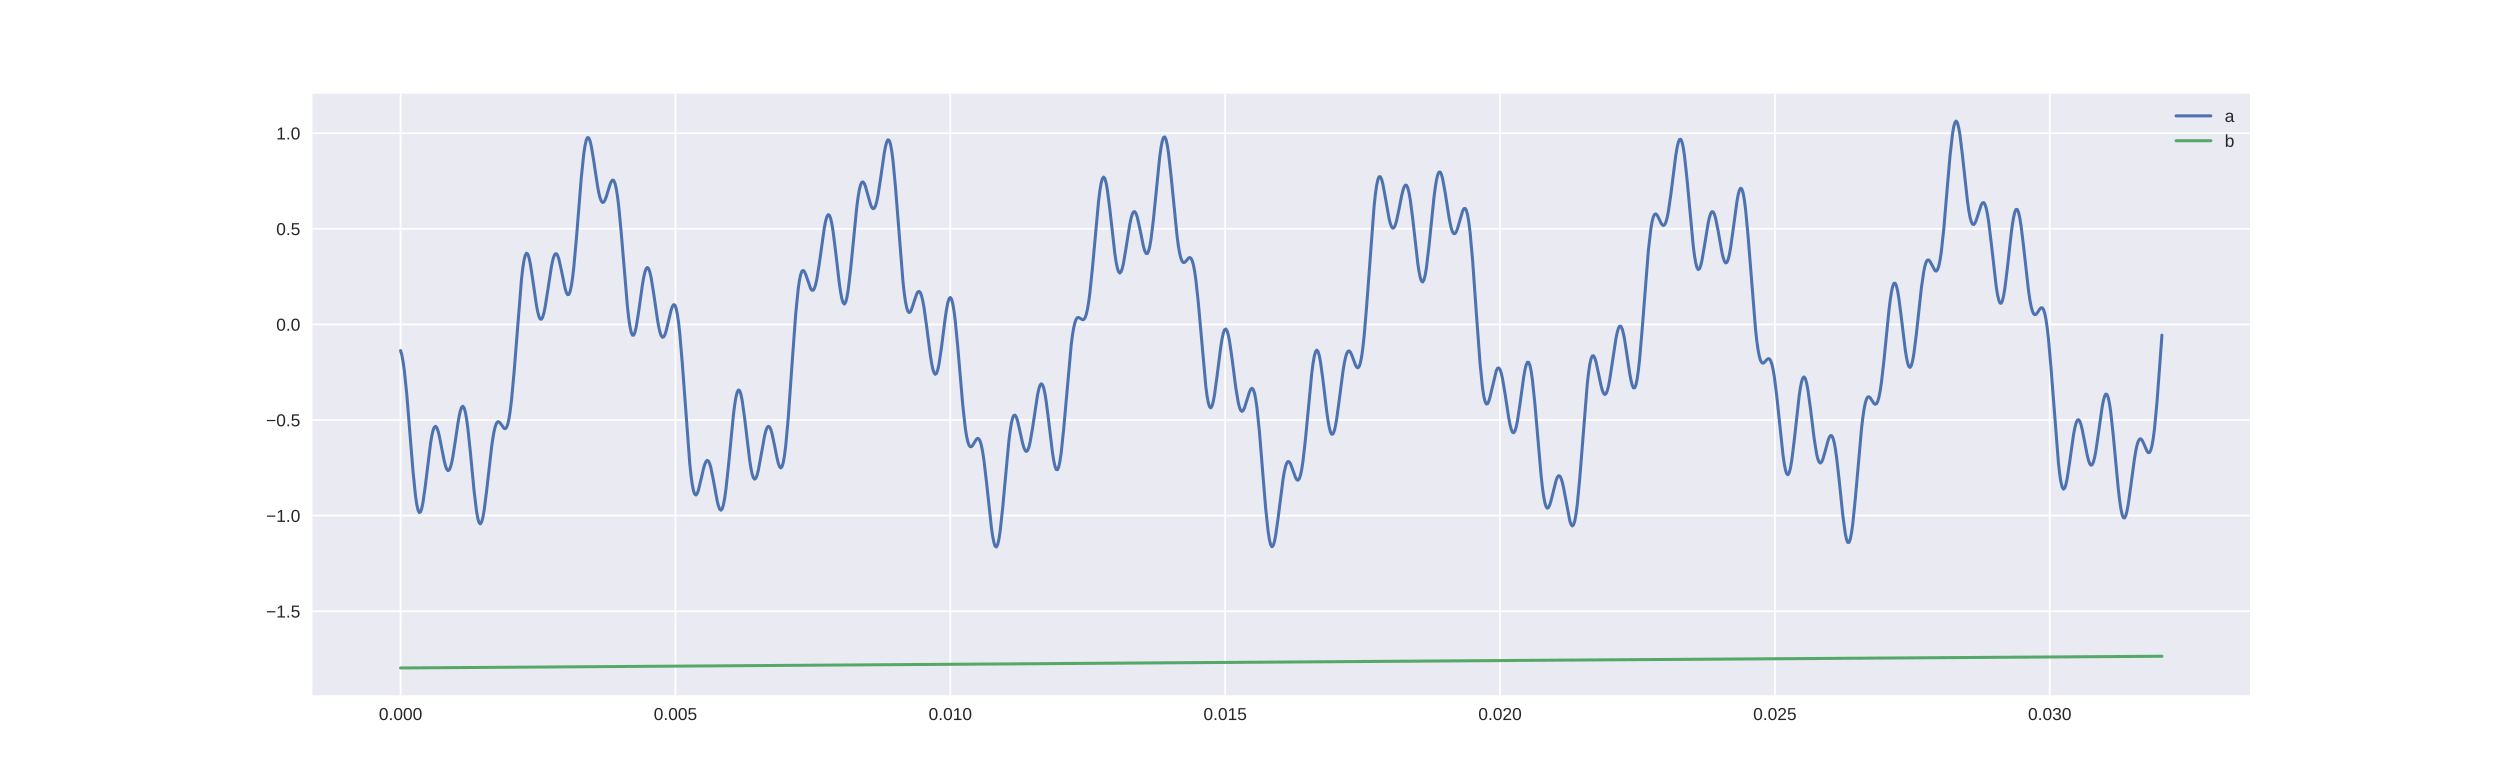<?xml version="1.0" encoding="utf-8" standalone="no"?>
<!DOCTYPE svg PUBLIC "-//W3C//DTD SVG 1.1//EN"
  "http://www.w3.org/Graphics/SVG/1.1/DTD/svg11.dtd">
<!-- Created with matplotlib (http://matplotlib.org/) -->
<svg height="360pt" version="1.1" viewBox="0 0 1152 360" width="1152pt" xmlns="http://www.w3.org/2000/svg" xmlns:xlink="http://www.w3.org/1999/xlink">
 <defs>
  <style type="text/css">
*{stroke-linecap:butt;stroke-linejoin:round;}
  </style>
 </defs>
 <g id="figure_1">
  <g id="patch_1">
   <path d="M 0 360 
L 1152 360 
L 1152 0 
L 0 0 
z
" style="fill:#ffffff;"/>
  </g>
  <g id="axes_1">
   <g id="patch_2">
    <path d="M 144 320.4 
L 1036.8 320.4 
L 1036.8 43.2 
L 144 43.2 
z
" style="fill:#eaeaf2;"/>
   </g>
   <g id="matplotlib.axis_1">
    <g id="xtick_1">
     <g id="line2d_1">
      <path clip-path="url(#p27863b9e35)" d="M 184.582 320.4 
L 184.582 43.2 
" style="fill:none;stroke:#ffffff;stroke-linecap:round;stroke-width:0.8;"/>
     </g>
     <g id="line2d_2"/>
     <g id="text_1">
      <!-- 0.000 -->
      <defs>
       <path d="M 51.703 34.422 
Q 51.703 24.516 49.828 17.75 
Q 47.953 10.984 44.703 6.812 
Q 41.453 2.641 37.062 0.828 
Q 32.672 -0.984 27.688 -0.984 
Q 22.656 -0.984 18.312 0.828 
Q 13.969 2.641 10.766 6.781 
Q 7.562 10.938 5.734 17.703 
Q 3.906 24.469 3.906 34.422 
Q 3.906 44.828 5.734 51.641 
Q 7.562 58.453 10.781 62.5 
Q 14.016 66.547 18.406 68.188 
Q 22.797 69.828 27.984 69.828 
Q 32.906 69.828 37.219 68.188 
Q 41.547 66.547 44.766 62.5 
Q 48 58.453 49.844 51.641 
Q 51.703 44.828 51.703 34.422 
M 42.781 34.422 
Q 42.781 42.625 41.797 48.062 
Q 40.828 53.516 38.922 56.766 
Q 37.016 60.016 34.25 61.359 
Q 31.5 62.703 27.984 62.703 
Q 24.266 62.703 21.438 61.328 
Q 18.609 59.969 16.672 56.719 
Q 14.75 53.469 13.766 48.016 
Q 12.797 42.578 12.797 34.422 
Q 12.797 26.516 13.797 21.094 
Q 14.797 15.672 16.719 12.375 
Q 18.656 9.078 21.438 7.641 
Q 24.219 6.203 27.781 6.203 
Q 31.25 6.203 34.031 7.641 
Q 36.812 9.078 38.734 12.375 
Q 40.672 15.672 41.719 21.094 
Q 42.781 26.516 42.781 34.422 
" id="LiberationSans-30"/>
       <path d="M 9.125 0 
L 9.125 10.688 
L 18.656 10.688 
L 18.656 0 
z
" id="LiberationSans-2e"/>
      </defs>
      <g style="fill:#262626;" transform="translate(174.573 331.798)scale(0.08 -0.08)">
       <use xlink:href="#LiberationSans-30"/>
       <use x="55.615" xlink:href="#LiberationSans-2e"/>
       <use x="83.398" xlink:href="#LiberationSans-30"/>
       <use x="139.014" xlink:href="#LiberationSans-30"/>
       <use x="194.629" xlink:href="#LiberationSans-30"/>
      </g>
     </g>
    </g>
    <g id="xtick_2">
     <g id="line2d_3">
      <path clip-path="url(#p27863b9e35)" d="M 311.238 320.4 
L 311.238 43.2 
" style="fill:none;stroke:#ffffff;stroke-linecap:round;stroke-width:0.8;"/>
     </g>
     <g id="line2d_4"/>
     <g id="text_2">
      <!-- 0.005 -->
      <defs>
       <path d="M 51.422 22.406 
Q 51.422 17.234 49.859 12.938 
Q 48.297 8.641 45.219 5.531 
Q 42.141 2.438 37.578 0.719 
Q 33.016 -0.984 27 -0.984 
Q 21.578 -0.984 17.547 0.281 
Q 13.531 1.562 10.734 3.781 
Q 7.953 6 6.312 8.984 
Q 4.688 11.969 4 15.375 
L 12.891 16.406 
Q 13.422 14.453 14.391 12.625 
Q 15.375 10.797 17.062 9.344 
Q 18.75 7.906 21.219 7.047 
Q 23.688 6.203 27.203 6.203 
Q 30.609 6.203 33.391 7.25 
Q 36.188 8.297 38.156 10.344 
Q 40.141 12.406 41.203 15.375 
Q 42.281 18.359 42.281 22.219 
Q 42.281 25.391 41.25 28.047 
Q 40.234 30.719 38.328 32.641 
Q 36.422 34.578 33.656 35.641 
Q 30.906 36.719 27.391 36.719 
Q 25.203 36.719 23.344 36.328 
Q 21.484 35.938 19.891 35.25 
Q 18.312 34.578 17.016 33.672 
Q 15.719 32.766 14.594 31.781 
L 6 31.781 
L 8.297 68.797 
L 47.406 68.797 
L 47.406 61.328 
L 16.312 61.328 
L 14.984 39.5 
Q 17.328 41.312 20.844 42.594 
Q 24.359 43.891 29.203 43.891 
Q 34.328 43.891 38.422 42.328 
Q 42.531 40.766 45.406 37.906 
Q 48.297 35.062 49.859 31.109 
Q 51.422 27.156 51.422 22.406 
" id="LiberationSans-35"/>
      </defs>
      <g style="fill:#262626;" transform="translate(301.23 331.798)scale(0.08 -0.08)">
       <use xlink:href="#LiberationSans-30"/>
       <use x="55.615" xlink:href="#LiberationSans-2e"/>
       <use x="83.398" xlink:href="#LiberationSans-30"/>
       <use x="139.014" xlink:href="#LiberationSans-30"/>
       <use x="194.629" xlink:href="#LiberationSans-35"/>
      </g>
     </g>
    </g>
    <g id="xtick_3">
     <g id="line2d_5">
      <path clip-path="url(#p27863b9e35)" d="M 437.895 320.4 
L 437.895 43.2 
" style="fill:none;stroke:#ffffff;stroke-linecap:round;stroke-width:0.8;"/>
     </g>
     <g id="line2d_6"/>
     <g id="text_3">
      <!-- 0.010 -->
      <defs>
       <path d="M 7.625 0 
L 7.625 7.469 
L 25.141 7.469 
L 25.141 60.406 
L 9.625 49.312 
L 9.625 57.625 
L 25.875 68.797 
L 33.984 68.797 
L 33.984 7.469 
L 50.734 7.469 
L 50.734 0 
z
" id="LiberationSans-31"/>
      </defs>
      <g style="fill:#262626;" transform="translate(427.886 331.798)scale(0.08 -0.08)">
       <use xlink:href="#LiberationSans-30"/>
       <use x="55.615" xlink:href="#LiberationSans-2e"/>
       <use x="83.398" xlink:href="#LiberationSans-30"/>
       <use x="139.014" xlink:href="#LiberationSans-31"/>
       <use x="194.629" xlink:href="#LiberationSans-30"/>
      </g>
     </g>
    </g>
    <g id="xtick_4">
     <g id="line2d_7">
      <path clip-path="url(#p27863b9e35)" d="M 564.552 320.4 
L 564.552 43.2 
" style="fill:none;stroke:#ffffff;stroke-linecap:round;stroke-width:0.8;"/>
     </g>
     <g id="line2d_8"/>
     <g id="text_4">
      <!-- 0.015 -->
      <g style="fill:#262626;" transform="translate(554.543 331.798)scale(0.08 -0.08)">
       <use xlink:href="#LiberationSans-30"/>
       <use x="55.615" xlink:href="#LiberationSans-2e"/>
       <use x="83.398" xlink:href="#LiberationSans-30"/>
       <use x="139.014" xlink:href="#LiberationSans-31"/>
       <use x="194.629" xlink:href="#LiberationSans-35"/>
      </g>
     </g>
    </g>
    <g id="xtick_5">
     <g id="line2d_9">
      <path clip-path="url(#p27863b9e35)" d="M 691.208 320.4 
L 691.208 43.2 
" style="fill:none;stroke:#ffffff;stroke-linecap:round;stroke-width:0.8;"/>
     </g>
     <g id="line2d_10"/>
     <g id="text_5">
      <!-- 0.020 -->
      <defs>
       <path d="M 5.031 0 
L 5.031 6.203 
Q 7.516 11.922 11.109 16.281 
Q 14.703 20.656 18.656 24.188 
Q 22.609 27.734 26.484 30.766 
Q 30.375 33.797 33.5 36.812 
Q 36.625 39.844 38.547 43.156 
Q 40.484 46.484 40.484 50.688 
Q 40.484 53.609 39.594 55.828 
Q 38.719 58.062 37.062 59.562 
Q 35.406 61.078 33.078 61.828 
Q 30.766 62.594 27.938 62.594 
Q 25.297 62.594 22.969 61.859 
Q 20.656 61.141 18.844 59.672 
Q 17.047 58.203 15.891 56.031 
Q 14.75 53.859 14.406 50.984 
L 5.422 51.812 
Q 5.859 55.516 7.469 58.781 
Q 9.078 62.062 11.906 64.531 
Q 14.75 67 18.719 68.406 
Q 22.703 69.828 27.938 69.828 
Q 33.062 69.828 37.062 68.609 
Q 41.062 67.391 43.812 64.984 
Q 46.578 62.594 48.047 59.078 
Q 49.516 55.562 49.516 50.984 
Q 49.516 47.516 48.266 44.391 
Q 47.016 41.266 44.938 38.422 
Q 42.875 35.594 40.141 32.953 
Q 37.406 30.328 34.422 27.812 
Q 31.453 25.297 28.422 22.828 
Q 25.391 20.359 22.719 17.859 
Q 20.062 15.375 17.969 12.812 
Q 15.875 10.25 14.703 7.469 
L 50.594 7.469 
L 50.594 0 
z
" id="LiberationSans-32"/>
      </defs>
      <g style="fill:#262626;" transform="translate(681.2 331.798)scale(0.08 -0.08)">
       <use xlink:href="#LiberationSans-30"/>
       <use x="55.615" xlink:href="#LiberationSans-2e"/>
       <use x="83.398" xlink:href="#LiberationSans-30"/>
       <use x="139.014" xlink:href="#LiberationSans-32"/>
       <use x="194.629" xlink:href="#LiberationSans-30"/>
      </g>
     </g>
    </g>
    <g id="xtick_6">
     <g id="line2d_11">
      <path clip-path="url(#p27863b9e35)" d="M 817.865 320.4 
L 817.865 43.2 
" style="fill:none;stroke:#ffffff;stroke-linecap:round;stroke-width:0.8;"/>
     </g>
     <g id="line2d_12"/>
     <g id="text_6">
      <!-- 0.025 -->
      <g style="fill:#262626;" transform="translate(807.856 331.798)scale(0.08 -0.08)">
       <use xlink:href="#LiberationSans-30"/>
       <use x="55.615" xlink:href="#LiberationSans-2e"/>
       <use x="83.398" xlink:href="#LiberationSans-30"/>
       <use x="139.014" xlink:href="#LiberationSans-32"/>
       <use x="194.629" xlink:href="#LiberationSans-35"/>
      </g>
     </g>
    </g>
    <g id="xtick_7">
     <g id="line2d_13">
      <path clip-path="url(#p27863b9e35)" d="M 944.522 320.4 
L 944.522 43.2 
" style="fill:none;stroke:#ffffff;stroke-linecap:round;stroke-width:0.8;"/>
     </g>
     <g id="line2d_14"/>
     <g id="text_7">
      <!-- 0.030 -->
      <defs>
       <path d="M 51.219 19 
Q 51.219 14.266 49.672 10.547 
Q 48.141 6.844 45.188 4.266 
Q 42.234 1.703 37.859 0.359 
Q 33.5 -0.984 27.875 -0.984 
Q 21.484 -0.984 17.109 0.609 
Q 12.75 2.203 9.906 4.812 
Q 7.078 7.422 5.656 10.766 
Q 4.25 14.109 3.812 17.672 
L 12.891 18.5 
Q 13.281 15.766 14.328 13.516 
Q 15.375 11.281 17.188 9.672 
Q 19 8.062 21.625 7.172 
Q 24.266 6.297 27.875 6.297 
Q 34.516 6.297 38.297 9.562 
Q 42.094 12.844 42.094 19.281 
Q 42.094 23.094 40.406 25.406 
Q 38.719 27.734 36.203 29.031 
Q 33.688 30.328 30.734 30.766 
Q 27.781 31.203 25.297 31.203 
L 20.312 31.203 
L 20.312 38.812 
L 25.094 38.812 
Q 27.594 38.812 30.266 39.328 
Q 32.953 39.844 35.172 41.188 
Q 37.406 42.531 38.844 44.828 
Q 40.281 47.125 40.281 50.688 
Q 40.281 56.203 37.031 59.391 
Q 33.797 62.594 27.391 62.594 
Q 21.578 62.594 17.984 59.609 
Q 14.406 56.641 13.812 51.219 
L 4.984 51.906 
Q 5.516 56.453 7.469 59.812 
Q 9.422 63.188 12.422 65.406 
Q 15.438 67.625 19.281 68.719 
Q 23.141 69.828 27.484 69.828 
Q 33.25 69.828 37.391 68.375 
Q 41.547 66.938 44.188 64.469 
Q 46.828 62.016 48.062 58.688 
Q 49.312 55.375 49.312 51.609 
Q 49.312 48.578 48.484 45.938 
Q 47.656 43.312 45.891 41.203 
Q 44.141 39.109 41.422 37.594 
Q 38.719 36.078 34.906 35.297 
L 34.906 35.109 
Q 39.062 34.672 42.141 33.219 
Q 45.219 31.781 47.219 29.625 
Q 49.219 27.484 50.219 24.75 
Q 51.219 22.016 51.219 19 
" id="LiberationSans-33"/>
      </defs>
      <g style="fill:#262626;" transform="translate(934.513 331.798)scale(0.08 -0.08)">
       <use xlink:href="#LiberationSans-30"/>
       <use x="55.615" xlink:href="#LiberationSans-2e"/>
       <use x="83.398" xlink:href="#LiberationSans-30"/>
       <use x="139.014" xlink:href="#LiberationSans-33"/>
       <use x="194.629" xlink:href="#LiberationSans-30"/>
      </g>
     </g>
    </g>
   </g>
   <g id="matplotlib.axis_2">
    <g id="ytick_1">
     <g id="line2d_15">
      <path clip-path="url(#p27863b9e35)" d="M 144 281.66 
L 1036.8 281.66 
" style="fill:none;stroke:#ffffff;stroke-linecap:round;stroke-width:0.8;"/>
     </g>
     <g id="line2d_16"/>
     <g id="text_8">
      <!-- −1.5 -->
      <defs>
       <path d="M 4.938 29.688 
L 4.938 36.812 
L 53.516 36.812 
L 53.516 29.688 
z
" id="LiberationSans-2212"/>
      </defs>
      <g style="fill:#262626;" transform="translate(122.608 284.559)scale(0.08 -0.08)">
       <use xlink:href="#LiberationSans-2212"/>
       <use x="58.398" xlink:href="#LiberationSans-31"/>
       <use x="114.014" xlink:href="#LiberationSans-2e"/>
       <use x="141.797" xlink:href="#LiberationSans-35"/>
      </g>
     </g>
    </g>
    <g id="ytick_2">
     <g id="line2d_17">
      <path clip-path="url(#p27863b9e35)" d="M 144 237.601 
L 1036.8 237.601 
" style="fill:none;stroke:#ffffff;stroke-linecap:round;stroke-width:0.8;"/>
     </g>
     <g id="line2d_18"/>
     <g id="text_9">
      <!-- −1.0 -->
      <g style="fill:#262626;" transform="translate(122.608 240.5)scale(0.08 -0.08)">
       <use xlink:href="#LiberationSans-2212"/>
       <use x="58.398" xlink:href="#LiberationSans-31"/>
       <use x="114.014" xlink:href="#LiberationSans-2e"/>
       <use x="141.797" xlink:href="#LiberationSans-30"/>
      </g>
     </g>
    </g>
    <g id="ytick_3">
     <g id="line2d_19">
      <path clip-path="url(#p27863b9e35)" d="M 144 193.541 
L 1036.8 193.541 
" style="fill:none;stroke:#ffffff;stroke-linecap:round;stroke-width:0.8;"/>
     </g>
     <g id="line2d_20"/>
     <g id="text_10">
      <!-- −0.5 -->
      <g style="fill:#262626;" transform="translate(122.608 196.44)scale(0.08 -0.08)">
       <use xlink:href="#LiberationSans-2212"/>
       <use x="58.398" xlink:href="#LiberationSans-30"/>
       <use x="114.014" xlink:href="#LiberationSans-2e"/>
       <use x="141.797" xlink:href="#LiberationSans-35"/>
      </g>
     </g>
    </g>
    <g id="ytick_4">
     <g id="line2d_21">
      <path clip-path="url(#p27863b9e35)" d="M 144 149.482 
L 1036.8 149.482 
" style="fill:none;stroke:#ffffff;stroke-linecap:round;stroke-width:0.8;"/>
     </g>
     <g id="line2d_22"/>
     <g id="text_11">
      <!-- 0.0 -->
      <g style="fill:#262626;" transform="translate(127.28 152.381)scale(0.08 -0.08)">
       <use xlink:href="#LiberationSans-30"/>
       <use x="55.615" xlink:href="#LiberationSans-2e"/>
       <use x="83.398" xlink:href="#LiberationSans-30"/>
      </g>
     </g>
    </g>
    <g id="ytick_5">
     <g id="line2d_23">
      <path clip-path="url(#p27863b9e35)" d="M 144 105.422 
L 1036.8 105.422 
" style="fill:none;stroke:#ffffff;stroke-linecap:round;stroke-width:0.8;"/>
     </g>
     <g id="line2d_24"/>
     <g id="text_12">
      <!-- 0.5 -->
      <g style="fill:#262626;" transform="translate(127.28 108.321)scale(0.08 -0.08)">
       <use xlink:href="#LiberationSans-30"/>
       <use x="55.615" xlink:href="#LiberationSans-2e"/>
       <use x="83.398" xlink:href="#LiberationSans-35"/>
      </g>
     </g>
    </g>
    <g id="ytick_6">
     <g id="line2d_25">
      <path clip-path="url(#p27863b9e35)" d="M 144 61.363 
L 1036.8 61.363 
" style="fill:none;stroke:#ffffff;stroke-linecap:round;stroke-width:0.8;"/>
     </g>
     <g id="line2d_26"/>
     <g id="text_13">
      <!-- 1.0 -->
      <g style="fill:#262626;" transform="translate(127.28 64.261)scale(0.08 -0.08)">
       <use xlink:href="#LiberationSans-31"/>
       <use x="55.615" xlink:href="#LiberationSans-2e"/>
       <use x="83.398" xlink:href="#LiberationSans-30"/>
      </g>
     </g>
    </g>
   </g>
   <g id="line2d_27">
    <path clip-path="url(#p27863b9e35)" d="M 184.582 161.537 
L 185.156 163.545 
L 185.731 166.589 
L 186.305 170.698 
L 187.454 181.85 
L 189.177 203.191 
L 190.326 217.306 
L 191.475 228.541 
L 192.049 232.46 
L 192.624 235.029 
L 193.198 236.174 
L 193.772 235.898 
L 194.347 234.285 
L 194.921 231.488 
L 196.07 223.267 
L 198.368 204.515 
L 198.942 201.028 
L 199.516 198.457 
L 200.091 196.917 
L 200.665 196.443 
L 201.24 197.001 
L 201.814 198.481 
L 202.388 200.712 
L 203.537 206.514 
L 204.686 212.339 
L 205.26 214.612 
L 205.835 216.171 
L 206.409 216.862 
L 206.984 216.6 
L 207.558 215.367 
L 208.132 213.22 
L 208.707 210.287 
L 209.856 202.861 
L 211.005 195.095 
L 211.579 191.795 
L 212.153 189.239 
L 212.728 187.649 
L 213.302 187.189 
L 213.877 187.959 
L 214.451 189.98 
L 215.025 193.199 
L 215.6 197.485 
L 216.749 208.412 
L 218.472 226.379 
L 219.621 235.801 
L 220.195 238.956 
L 220.769 240.847 
L 221.344 241.394 
L 221.918 240.593 
L 222.493 238.519 
L 223.067 235.316 
L 224.216 226.387 
L 226.513 206.099 
L 227.088 202.061 
L 227.662 198.818 
L 228.237 196.454 
L 228.811 194.983 
L 229.386 194.342 
L 229.96 194.405 
L 230.534 194.985 
L 232.258 197.386 
L 232.832 197.529 
L 233.406 196.934 
L 233.981 195.415 
L 234.555 192.841 
L 235.13 189.152 
L 235.704 184.363 
L 236.853 171.903 
L 240.299 128.771 
L 240.874 123.771 
L 241.448 120.027 
L 242.022 117.649 
L 242.597 116.671 
L 243.171 117.046 
L 243.746 118.655 
L 244.32 121.307 
L 245.469 128.721 
L 247.192 140.635 
L 247.767 143.659 
L 248.341 145.825 
L 248.915 146.994 
L 249.49 147.094 
L 250.064 146.13 
L 250.639 144.18 
L 251.213 141.39 
L 252.362 134.131 
L 254.085 122.927 
L 254.659 120.125 
L 255.234 118.122 
L 255.808 117.036 
L 256.383 116.913 
L 256.957 117.727 
L 257.531 119.382 
L 258.68 124.505 
L 260.403 132.924 
L 260.978 134.802 
L 261.552 135.788 
L 262.127 135.689 
L 262.701 134.376 
L 263.276 131.791 
L 263.85 127.955 
L 264.424 122.965 
L 265.573 110.257 
L 267.871 81.72 
L 269.02 70.767 
L 269.594 66.985 
L 270.168 64.511 
L 270.743 63.384 
L 271.317 63.568 
L 271.892 64.95 
L 272.466 67.353 
L 273.615 74.267 
L 275.338 85.739 
L 275.912 88.8 
L 276.487 91.145 
L 277.061 92.662 
L 277.636 93.308 
L 278.21 93.116 
L 278.784 92.186 
L 279.359 90.684 
L 281.082 85.057 
L 281.657 83.687 
L 282.231 82.997 
L 282.805 83.199 
L 283.38 84.45 
L 283.954 86.842 
L 284.529 90.397 
L 285.103 95.058 
L 286.252 107.121 
L 289.124 141.253 
L 289.698 146.395 
L 290.273 150.39 
L 290.847 153.095 
L 291.421 154.44 
L 291.996 154.434 
L 292.57 153.164 
L 293.145 150.788 
L 294.293 143.648 
L 296.017 131.319 
L 296.591 127.962 
L 297.165 125.397 
L 297.74 123.794 
L 298.314 123.255 
L 298.889 123.809 
L 299.463 125.408 
L 300.038 127.937 
L 301.186 135.023 
L 302.91 146.975 
L 303.484 150.273 
L 304.058 152.863 
L 304.633 154.603 
L 305.207 155.414 
L 305.782 155.291 
L 306.356 154.301 
L 306.93 152.582 
L 308.079 147.79 
L 309.228 142.973 
L 309.802 141.27 
L 310.377 140.394 
L 310.951 140.561 
L 311.526 141.933 
L 312.1 144.599 
L 312.674 148.577 
L 313.249 153.803 
L 314.398 167.384 
L 317.844 213.63 
L 318.419 219.058 
L 318.993 223.255 
L 319.567 226.147 
L 320.142 227.735 
L 320.716 228.096 
L 321.291 227.377 
L 321.865 225.783 
L 323.014 220.998 
L 324.163 215.949 
L 324.737 213.985 
L 325.311 212.673 
L 325.886 212.152 
L 326.46 212.494 
L 327.035 213.695 
L 327.609 215.682 
L 328.758 221.396 
L 330.481 230.82 
L 331.055 233.13 
L 331.63 234.616 
L 332.204 235.094 
L 332.779 234.439 
L 333.353 232.599 
L 333.928 229.593 
L 334.502 225.518 
L 335.651 214.885 
L 337.948 191.317 
L 338.523 186.705 
L 339.097 183.133 
L 339.672 180.774 
L 340.246 179.733 
L 340.82 180.037 
L 341.395 181.635 
L 341.969 184.4 
L 343.118 192.605 
L 345.416 211.843 
L 345.99 215.551 
L 346.564 218.355 
L 347.139 220.122 
L 347.713 220.791 
L 348.288 220.375 
L 348.862 218.961 
L 349.436 216.699 
L 350.585 210.496 
L 352.309 200.87 
L 352.883 198.576 
L 353.457 197.059 
L 354.032 196.424 
L 354.606 196.708 
L 355.181 197.873 
L 355.755 199.81 
L 356.904 205.253 
L 358.053 211.085 
L 358.627 213.429 
L 359.201 215.018 
L 359.776 215.613 
L 360.35 215.022 
L 360.925 213.123 
L 361.499 209.862 
L 362.073 205.267 
L 363.222 192.56 
L 364.945 168.156 
L 366.669 144.591 
L 367.817 133.09 
L 368.392 129.13 
L 368.966 126.436 
L 369.541 124.964 
L 370.115 124.599 
L 370.69 125.163 
L 371.264 126.424 
L 373.562 133.02 
L 374.136 133.755 
L 374.71 133.725 
L 375.285 132.831 
L 375.859 131.045 
L 376.434 128.412 
L 377.582 121.125 
L 379.88 104.768 
L 380.454 101.838 
L 381.029 99.837 
L 381.603 98.92 
L 382.178 99.174 
L 382.752 100.612 
L 383.326 103.172 
L 383.901 106.719 
L 385.05 115.916 
L 386.773 130.683 
L 387.347 134.637 
L 387.922 137.65 
L 388.496 139.518 
L 389.071 140.103 
L 389.645 139.342 
L 390.219 137.252 
L 390.794 133.924 
L 391.943 124.271 
L 394.815 95.309 
L 395.389 90.95 
L 395.963 87.565 
L 396.538 85.249 
L 397.112 84.022 
L 397.687 83.828 
L 398.261 84.546 
L 398.835 85.992 
L 399.984 90.128 
L 401.133 94.167 
L 401.707 95.524 
L 402.282 96.172 
L 402.856 95.976 
L 403.431 94.873 
L 404.005 92.868 
L 404.58 90.043 
L 405.728 82.586 
L 407.452 70.605 
L 408.026 67.545 
L 408.6 65.408 
L 409.175 64.409 
L 409.749 64.706 
L 410.324 66.387 
L 410.898 69.462 
L 411.472 73.863 
L 412.621 86.01 
L 416.068 129.563 
L 416.642 134.8 
L 417.216 138.896 
L 417.791 141.783 
L 418.365 143.468 
L 418.94 144.035 
L 419.514 143.634 
L 420.088 142.474 
L 421.237 138.903 
L 422.386 135.503 
L 422.961 134.509 
L 423.535 134.25 
L 424.109 134.854 
L 424.684 136.379 
L 425.258 138.809 
L 425.833 142.06 
L 426.981 150.358 
L 428.705 163.687 
L 429.279 167.291 
L 429.853 170.07 
L 430.428 171.841 
L 431.002 172.488 
L 431.577 171.962 
L 432.151 170.291 
L 432.725 167.579 
L 433.874 159.784 
L 435.597 146.236 
L 436.172 142.455 
L 436.746 139.525 
L 437.321 137.676 
L 437.895 137.078 
L 438.469 137.829 
L 439.044 139.95 
L 439.618 143.383 
L 440.193 147.996 
L 441.342 159.92 
L 443.639 186.672 
L 444.788 197.041 
L 445.362 200.785 
L 445.937 203.477 
L 446.511 205.136 
L 447.086 205.856 
L 447.66 205.795 
L 448.234 205.161 
L 449.958 202.36 
L 450.532 201.99 
L 451.106 202.28 
L 451.681 203.386 
L 452.255 205.402 
L 452.83 208.352 
L 453.404 212.185 
L 454.553 221.947 
L 456.85 243.133 
L 457.425 247.111 
L 457.999 250.035 
L 458.574 251.716 
L 459.148 252.031 
L 459.723 250.933 
L 460.297 248.452 
L 460.871 244.695 
L 462.02 234.126 
L 464.892 203.175 
L 465.467 198.573 
L 466.041 195.023 
L 466.615 192.629 
L 467.19 191.415 
L 467.764 191.331 
L 468.339 192.255 
L 468.913 194.004 
L 470.062 199.011 
L 471.211 204.209 
L 471.785 206.216 
L 472.359 207.536 
L 472.934 208.016 
L 473.508 207.567 
L 474.083 206.173 
L 474.657 203.89 
L 475.806 197.219 
L 478.104 181.951 
L 478.678 179.276 
L 479.252 177.521 
L 479.827 176.832 
L 480.401 177.29 
L 480.976 178.901 
L 481.55 181.594 
L 482.124 185.224 
L 483.273 194.414 
L 484.996 208.665 
L 485.571 212.307 
L 486.145 214.941 
L 486.72 216.365 
L 487.294 216.448 
L 487.868 215.133 
L 488.443 212.439 
L 489.017 208.466 
L 490.166 197.41 
L 493.613 158.921 
L 494.187 154.482 
L 494.761 151.033 
L 495.336 148.586 
L 495.91 147.077 
L 496.485 146.375 
L 497.059 146.294 
L 497.633 146.602 
L 498.782 147.34 
L 499.357 147.249 
L 499.931 146.538 
L 500.505 145.028 
L 501.08 142.596 
L 501.654 139.189 
L 502.229 134.826 
L 503.377 123.675 
L 506.249 92.426 
L 506.824 87.859 
L 507.398 84.441 
L 507.973 82.329 
L 508.547 81.606 
L 509.121 82.28 
L 509.696 84.281 
L 510.27 87.462 
L 511.419 96.469 
L 513.717 116.818 
L 514.291 120.648 
L 514.866 123.502 
L 515.44 125.248 
L 516.014 125.825 
L 516.589 125.251 
L 517.163 123.616 
L 517.738 121.079 
L 518.886 114.19 
L 520.61 103.326 
L 521.184 100.603 
L 521.758 98.665 
L 522.333 97.631 
L 522.907 97.547 
L 523.482 98.388 
L 524.056 100.058 
L 525.205 105.188 
L 526.928 113.667 
L 527.502 115.622 
L 528.077 116.741 
L 528.651 116.847 
L 529.226 115.83 
L 529.8 113.65 
L 530.375 110.347 
L 531.523 100.886 
L 534.395 72.305 
L 534.97 68.145 
L 535.544 65.125 
L 536.119 63.41 
L 536.693 63.095 
L 537.267 64.195 
L 537.842 66.65 
L 538.416 70.323 
L 539.565 80.478 
L 542.437 109.193 
L 543.011 113.392 
L 543.586 116.675 
L 544.16 119 
L 544.735 120.399 
L 545.309 120.974 
L 545.883 120.891 
L 546.458 120.365 
L 547.607 118.996 
L 548.181 118.681 
L 548.756 118.942 
L 549.33 119.983 
L 549.904 121.95 
L 550.479 124.929 
L 551.053 128.932 
L 552.202 139.685 
L 555.648 178.104 
L 556.223 182.482 
L 556.797 185.647 
L 557.372 187.478 
L 557.946 187.933 
L 558.52 187.044 
L 559.095 184.923 
L 559.669 181.752 
L 560.818 173.263 
L 562.541 159.703 
L 563.116 156.168 
L 563.69 153.539 
L 564.265 151.978 
L 564.839 151.579 
L 565.413 152.358 
L 565.988 154.257 
L 566.562 157.146 
L 567.711 165.088 
L 569.434 178.525 
L 570.583 185.469 
L 571.157 187.751 
L 571.732 189.112 
L 572.306 189.547 
L 572.881 189.123 
L 573.455 187.973 
L 574.604 184.318 
L 575.753 180.574 
L 576.327 179.355 
L 576.901 178.906 
L 577.476 179.424 
L 578.05 181.052 
L 578.625 183.861 
L 579.199 187.846 
L 580.348 198.954 
L 582.071 220.279 
L 583.22 234.192 
L 584.369 245.035 
L 584.943 248.71 
L 585.518 251.027 
L 586.092 251.931 
L 586.666 251.446 
L 587.241 249.672 
L 587.815 246.781 
L 588.964 238.591 
L 591.262 220.56 
L 591.836 217.255 
L 592.41 214.799 
L 592.985 213.263 
L 593.559 212.644 
L 594.134 212.869 
L 594.708 213.798 
L 595.857 216.941 
L 597.006 220.111 
L 597.58 221.053 
L 598.154 221.259 
L 598.729 220.555 
L 599.303 218.827 
L 599.878 216.03 
L 600.452 212.196 
L 601.601 201.892 
L 604.473 171.898 
L 605.047 167.464 
L 605.622 164.139 
L 606.196 162.075 
L 606.771 161.351 
L 607.345 161.97 
L 607.919 163.856 
L 608.494 166.859 
L 609.643 175.306 
L 611.366 189.693 
L 611.94 193.721 
L 612.515 196.92 
L 613.089 199.098 
L 613.663 200.13 
L 614.238 199.965 
L 614.812 198.629 
L 615.387 196.219 
L 615.961 192.899 
L 617.11 184.434 
L 618.833 171.173 
L 619.408 167.622 
L 619.982 164.828 
L 620.556 162.899 
L 621.131 161.87 
L 621.705 161.705 
L 622.28 162.298 
L 622.854 163.478 
L 624.577 168.153 
L 625.152 169.182 
L 625.726 169.502 
L 626.3 168.89 
L 626.875 167.179 
L 627.449 164.263 
L 628.024 160.113 
L 628.598 154.775 
L 629.747 141.092 
L 633.193 94.908 
L 633.768 89.56 
L 634.342 85.489 
L 634.917 82.785 
L 635.491 81.461 
L 636.065 81.453 
L 636.64 82.624 
L 637.214 84.773 
L 638.363 90.975 
L 640.086 100.725 
L 640.661 103.034 
L 641.235 104.548 
L 641.809 105.169 
L 642.384 104.866 
L 642.958 103.684 
L 643.533 101.739 
L 644.681 96.304 
L 645.83 90.437 
L 646.405 88.002 
L 646.979 86.228 
L 647.553 85.313 
L 648.128 85.398 
L 648.702 86.561 
L 649.277 88.803 
L 649.851 92.055 
L 651 100.955 
L 653.298 121.197 
L 653.872 125.057 
L 654.446 127.909 
L 655.021 129.572 
L 655.595 129.931 
L 656.17 128.948 
L 656.744 126.664 
L 657.318 123.196 
L 658.467 113.511 
L 660.765 91.074 
L 661.339 86.58 
L 661.914 83.035 
L 662.488 80.594 
L 663.062 79.343 
L 663.637 79.292 
L 664.211 80.374 
L 664.786 82.455 
L 665.934 88.797 
L 667.658 99.881 
L 668.232 102.951 
L 668.806 105.354 
L 669.381 106.957 
L 669.955 107.693 
L 670.53 107.57 
L 671.104 106.667 
L 671.679 105.128 
L 673.976 97.238 
L 674.551 96.186 
L 675.125 96.019 
L 675.699 96.934 
L 676.274 99.066 
L 676.848 102.48 
L 677.423 107.164 
L 678.571 119.918 
L 680.295 144.239 
L 682.018 167.627 
L 683.167 178.873 
L 683.741 182.625 
L 684.315 185.037 
L 684.89 186.139 
L 685.464 186.034 
L 686.039 184.895 
L 686.613 182.947 
L 689.485 170.81 
L 690.06 169.734 
L 690.634 169.536 
L 691.208 170.275 
L 691.783 171.936 
L 692.357 174.433 
L 693.506 181.278 
L 695.229 192.611 
L 695.804 195.625 
L 696.378 197.867 
L 696.952 199.168 
L 697.527 199.42 
L 698.101 198.587 
L 698.676 196.708 
L 699.25 193.894 
L 700.399 186.234 
L 702.122 173.71 
L 702.696 170.455 
L 703.271 168.118 
L 703.845 166.907 
L 704.42 166.97 
L 704.994 168.38 
L 705.568 171.133 
L 706.143 175.145 
L 707.292 186.262 
L 710.164 219.371 
L 710.738 224.549 
L 711.313 228.7 
L 711.887 231.706 
L 712.461 233.524 
L 713.036 234.184 
L 713.61 233.79 
L 714.185 232.51 
L 714.759 230.562 
L 717.057 221.314 
L 717.631 219.897 
L 718.205 219.225 
L 718.78 219.391 
L 719.354 220.419 
L 719.929 222.258 
L 720.503 224.789 
L 723.375 240.03 
L 723.95 241.714 
L 724.524 242.361 
L 725.098 241.807 
L 725.673 239.951 
L 726.247 236.769 
L 726.822 232.314 
L 727.97 220.163 
L 731.417 176.96 
L 731.991 171.868 
L 732.566 167.974 
L 733.14 165.361 
L 733.714 164.038 
L 734.289 163.934 
L 734.863 164.909 
L 735.438 166.758 
L 736.586 172.055 
L 737.735 177.575 
L 738.31 179.734 
L 738.884 181.192 
L 739.458 181.795 
L 740.033 181.452 
L 740.607 180.148 
L 741.182 177.939 
L 741.756 174.95 
L 742.905 167.412 
L 744.628 155.99 
L 745.203 153.186 
L 745.777 151.24 
L 746.351 150.288 
L 746.926 150.396 
L 747.5 151.561 
L 748.075 153.7 
L 748.649 156.665 
L 749.798 164.169 
L 750.947 171.885 
L 751.521 175.062 
L 752.095 177.407 
L 752.67 178.683 
L 753.244 178.714 
L 753.819 177.39 
L 754.393 174.68 
L 754.967 170.632 
L 755.542 165.367 
L 756.691 152.01 
L 759.563 115.505 
L 760.712 105.468 
L 761.286 102.119 
L 761.86 99.912 
L 762.435 98.775 
L 763.009 98.569 
L 763.584 99.099 
L 764.158 100.125 
L 765.307 102.604 
L 765.881 103.528 
L 766.456 103.928 
L 767.03 103.625 
L 767.604 102.496 
L 768.179 100.491 
L 768.753 97.628 
L 769.902 89.77 
L 772.2 71.608 
L 772.774 68.145 
L 773.348 65.636 
L 773.923 64.275 
L 774.497 64.195 
L 775.072 65.457 
L 775.646 68.043 
L 776.22 71.862 
L 777.369 82.473 
L 780.241 113.273 
L 780.816 117.767 
L 781.39 121.154 
L 781.965 123.314 
L 782.539 124.206 
L 783.113 123.866 
L 783.688 122.403 
L 784.262 119.993 
L 785.411 113.29 
L 787.134 102.727 
L 787.709 100.143 
L 788.283 98.37 
L 788.857 97.528 
L 789.432 97.664 
L 790.006 98.753 
L 790.581 100.698 
L 791.729 106.467 
L 793.453 116.189 
L 794.027 118.665 
L 794.602 120.374 
L 795.176 121.155 
L 795.75 120.908 
L 796.325 119.606 
L 796.899 117.3 
L 797.474 114.109 
L 798.622 105.882 
L 800.346 93.076 
L 800.92 89.89 
L 801.494 87.704 
L 802.069 86.723 
L 802.643 87.091 
L 803.218 88.876 
L 803.792 92.067 
L 804.366 96.578 
L 805.515 108.854 
L 808.962 151.891 
L 809.536 157.059 
L 810.11 161.167 
L 810.685 164.177 
L 811.259 166.13 
L 811.834 167.134 
L 812.408 167.361 
L 812.983 167.032 
L 814.131 165.738 
L 814.706 165.306 
L 815.28 165.346 
L 815.855 166.061 
L 816.429 167.595 
L 817.003 170.032 
L 817.578 173.38 
L 818.727 182.486 
L 821.599 209.615 
L 822.173 213.631 
L 822.747 216.59 
L 823.322 218.33 
L 823.896 218.755 
L 824.471 217.843 
L 825.045 215.653 
L 825.619 212.317 
L 826.768 203.061 
L 829.066 182.386 
L 829.64 178.541 
L 830.215 175.724 
L 830.789 174.085 
L 831.364 173.7 
L 831.938 174.569 
L 832.512 176.616 
L 833.087 179.691 
L 834.236 188.059 
L 835.959 202.062 
L 837.108 209.234 
L 837.682 211.572 
L 838.256 212.95 
L 838.831 213.362 
L 839.405 212.873 
L 839.98 211.618 
L 841.128 207.614 
L 842.277 203.304 
L 842.852 201.698 
L 843.426 200.777 
L 844 200.729 
L 844.575 201.679 
L 845.149 203.685 
L 845.724 206.732 
L 846.298 210.729 
L 847.447 220.862 
L 849.17 237.469 
L 850.319 245.964 
L 850.893 248.623 
L 851.468 249.969 
L 852.042 249.898 
L 852.617 248.382 
L 853.191 245.472 
L 853.765 241.293 
L 854.914 229.961 
L 857.786 197.578 
L 858.361 192.648 
L 858.935 188.69 
L 859.509 185.774 
L 860.084 183.892 
L 860.658 182.965 
L 861.233 182.846 
L 861.807 183.334 
L 863.53 185.937 
L 864.105 186.309 
L 864.679 186.042 
L 865.254 184.965 
L 865.828 182.967 
L 866.402 180.01 
L 866.977 176.126 
L 868.126 166.059 
L 870.423 143.09 
L 870.998 138.379 
L 871.572 134.605 
L 872.146 131.961 
L 872.721 130.577 
L 873.295 130.508 
L 873.87 131.733 
L 874.444 134.154 
L 875.018 137.601 
L 876.167 146.598 
L 877.89 160.826 
L 878.465 164.532 
L 879.039 167.286 
L 879.614 168.906 
L 880.188 169.281 
L 880.762 168.379 
L 881.337 166.241 
L 881.911 162.983 
L 883.06 153.886 
L 885.358 132.75 
L 886.507 124.887 
L 887.081 122.261 
L 887.655 120.579 
L 888.23 119.805 
L 888.804 119.835 
L 889.379 120.501 
L 891.676 124.748 
L 892.251 124.9 
L 892.825 124.225 
L 893.399 122.568 
L 893.974 119.84 
L 894.548 116.027 
L 895.697 105.452 
L 897.42 85.126 
L 898.569 71.874 
L 899.718 61.667 
L 900.292 58.313 
L 900.867 56.336 
L 901.441 55.8 
L 902.016 56.693 
L 902.59 58.923 
L 903.164 62.33 
L 904.313 71.732 
L 906.611 92.718 
L 907.185 96.775 
L 907.76 99.942 
L 908.334 102.118 
L 908.908 103.28 
L 909.483 103.477 
L 910.057 102.827 
L 910.632 101.51 
L 912.929 94.435 
L 913.504 93.505 
L 914.078 93.352 
L 914.652 94.113 
L 915.227 95.86 
L 915.801 98.591 
L 916.376 102.231 
L 917.524 111.609 
L 919.822 131.756 
L 920.397 135.444 
L 920.971 138.1 
L 921.545 139.566 
L 922.12 139.752 
L 922.694 138.642 
L 923.269 136.3 
L 923.843 132.866 
L 924.992 123.591 
L 926.715 108.025 
L 927.289 103.643 
L 927.864 100.13 
L 928.438 97.695 
L 929.013 96.481 
L 929.587 96.559 
L 930.161 97.921 
L 930.736 100.484 
L 931.31 104.096 
L 932.459 113.583 
L 934.757 134.013 
L 935.331 137.935 
L 935.906 141.027 
L 936.48 143.223 
L 937.054 144.527 
L 937.629 145.015 
L 938.203 144.83 
L 938.778 144.172 
L 939.926 142.419 
L 940.501 141.862 
L 941.075 141.868 
L 941.65 142.664 
L 942.224 144.431 
L 942.798 147.286 
L 943.373 151.279 
L 943.947 156.383 
L 945.096 169.446 
L 948.542 213.513 
L 949.117 218.51 
L 949.691 222.215 
L 950.266 224.524 
L 950.84 225.414 
L 951.414 224.937 
L 951.989 223.223 
L 952.563 220.466 
L 953.712 212.852 
L 955.435 200.634 
L 956.01 197.478 
L 956.584 195.145 
L 957.159 193.762 
L 957.733 193.385 
L 958.307 193.997 
L 958.882 195.506 
L 959.456 197.759 
L 960.605 203.624 
L 961.754 209.577 
L 962.328 211.935 
L 962.903 213.583 
L 963.477 214.357 
L 964.051 214.156 
L 964.626 212.948 
L 965.2 210.778 
L 965.775 207.758 
L 966.923 199.941 
L 968.647 187.733 
L 969.221 184.681 
L 969.795 182.566 
L 970.37 181.575 
L 970.944 181.833 
L 971.519 183.388 
L 972.093 186.212 
L 972.668 190.199 
L 973.816 200.898 
L 976.114 225.32 
L 976.688 230.263 
L 977.263 234.21 
L 977.837 236.986 
L 978.412 238.487 
L 978.986 238.684 
L 979.56 237.625 
L 980.135 235.43 
L 980.709 232.284 
L 981.858 224.105 
L 983.581 211.249 
L 984.156 207.831 
L 984.73 205.157 
L 985.304 203.327 
L 985.879 202.363 
L 986.453 202.219 
L 987.028 202.779 
L 987.602 203.865 
L 989.325 207.871 
L 989.9 208.566 
L 990.474 208.515 
L 991.049 207.515 
L 991.623 205.418 
L 992.197 202.143 
L 992.772 197.682 
L 993.921 185.551 
L 995.644 162.363 
L 996.218 154.429 
L 996.218 154.429 
" style="fill:none;stroke:#4c72b0;stroke-linecap:round;stroke-width:1.4;"/>
   </g>
   <g id="line2d_28">
    <path clip-path="url(#p27863b9e35)" d="M 184.582 307.8 
L 732.566 304.102 
L 996.218 302.4 
L 996.218 302.4 
" style="fill:none;stroke:#55a868;stroke-linecap:round;stroke-width:1.4;"/>
   </g>
   <g id="patch_3">
    <path d="M 144 320.4 
L 144 43.2 
" style="fill:none;"/>
   </g>
   <g id="patch_4">
    <path d="M 1036.8 320.4 
L 1036.8 43.2 
" style="fill:none;"/>
   </g>
   <g id="patch_5">
    <path d="M 144 320.4 
L 1036.8 320.4 
" style="fill:none;"/>
   </g>
   <g id="patch_6">
    <path d="M 144 43.2 
L 1036.8 43.2 
" style="fill:none;"/>
   </g>
   <g id="legend_1">
    <g id="line2d_29">
     <path d="M 1002.751 53.398 
L 1018.751 53.398 
" style="fill:none;stroke:#4c72b0;stroke-linecap:round;stroke-width:1.4;"/>
    </g>
    <g id="line2d_30"/>
    <g id="text_14">
     <!-- a -->
     <defs>
      <path d="M 20.219 -0.984 
Q 12.25 -0.984 8.25 3.219 
Q 4.25 7.422 4.25 14.75 
Q 4.25 19.969 6.219 23.312 
Q 8.203 26.656 11.391 28.562 
Q 14.594 30.469 18.688 31.203 
Q 22.797 31.938 27.047 32.031 
L 38.922 32.234 
L 38.922 35.109 
Q 38.922 38.375 38.234 40.672 
Q 37.547 42.969 36.125 44.375 
Q 34.719 45.797 32.594 46.453 
Q 30.469 47.125 27.594 47.125 
Q 25.047 47.125 23 46.75 
Q 20.953 46.391 19.438 45.438 
Q 17.922 44.484 16.984 42.844 
Q 16.062 41.219 15.766 38.719 
L 6.594 39.547 
Q 7.078 42.672 8.438 45.281 
Q 9.812 47.906 12.328 49.797 
Q 14.844 51.703 18.625 52.75 
Q 22.406 53.812 27.781 53.812 
Q 37.75 53.812 42.766 49.234 
Q 47.797 44.672 47.797 36.031 
L 47.797 13.281 
Q 47.797 9.375 48.828 7.391 
Q 49.859 5.422 52.734 5.422 
Q 53.469 5.422 54.203 5.516 
Q 54.938 5.609 55.609 5.766 
L 55.609 0.297 
Q 53.953 -0.094 52.312 -0.281 
Q 50.688 -0.484 48.828 -0.484 
Q 46.344 -0.484 44.562 0.172 
Q 42.781 0.828 41.656 2.172 
Q 40.531 3.516 39.938 5.484 
Q 39.359 7.469 39.203 10.109 
L 38.922 10.109 
Q 37.5 7.562 35.812 5.516 
Q 34.125 3.469 31.875 2.031 
Q 29.641 0.594 26.781 -0.188 
Q 23.922 -0.984 20.219 -0.984 
M 22.219 5.609 
Q 26.422 5.609 29.562 7.141 
Q 32.719 8.688 34.781 11.078 
Q 36.859 13.484 37.891 16.312 
Q 38.922 19.141 38.922 21.734 
L 38.922 26.078 
L 29.297 25.875 
Q 26.078 25.828 23.172 25.406 
Q 20.266 25 18.062 23.781 
Q 15.875 22.562 14.578 20.359 
Q 13.281 18.172 13.281 14.594 
Q 13.281 10.297 15.594 7.953 
Q 17.922 5.609 22.219 5.609 
" id="LiberationSans-61"/>
     </defs>
     <g style="fill:#262626;" transform="translate(1025.151 56.197)scale(0.08 -0.08)">
      <use xlink:href="#LiberationSans-61"/>
     </g>
    </g>
    <g id="line2d_31">
     <path d="M 1002.751 64.855 
L 1018.751 64.855 
" style="fill:none;stroke:#55a868;stroke-linecap:round;stroke-width:1.4;"/>
    </g>
    <g id="line2d_32"/>
    <g id="text_15">
     <!-- b -->
     <defs>
      <path d="M 51.422 26.656 
Q 51.422 -0.984 31.984 -0.984 
Q 25.984 -0.984 22 1.188 
Q 18.016 3.375 15.531 8.203 
L 15.438 8.203 
Q 15.438 6.938 15.359 5.562 
Q 15.281 4.203 15.203 3.031 
Q 15.141 1.859 15.062 1.031 
Q 14.984 0.203 14.938 0 
L 6.453 0 
Q 6.5 0.438 6.547 1.484 
Q 6.594 2.547 6.641 4 
Q 6.688 5.469 6.703 7.219 
Q 6.734 8.984 6.734 10.891 
L 6.734 72.469 
L 15.531 72.469 
L 15.531 51.812 
Q 15.531 50.344 15.5 49 
Q 15.484 47.656 15.438 46.625 
Q 15.375 45.406 15.328 44.344 
L 15.531 44.344 
Q 17.969 49.422 22 51.609 
Q 26.031 53.812 31.984 53.812 
Q 42 53.812 46.703 47.062 
Q 51.422 40.328 51.422 26.656 
M 42.188 26.375 
Q 42.188 31.844 41.5 35.75 
Q 40.828 39.656 39.312 42.156 
Q 37.797 44.672 35.453 45.844 
Q 33.109 47.016 29.734 47.016 
Q 26.266 47.016 23.609 45.891 
Q 20.953 44.781 19.172 42.281 
Q 17.391 39.797 16.453 35.734 
Q 15.531 31.688 15.531 25.828 
Q 15.531 20.172 16.453 16.312 
Q 17.391 12.453 19.172 10.031 
Q 20.953 7.625 23.578 6.562 
Q 26.219 5.516 29.641 5.516 
Q 32.859 5.516 35.203 6.641 
Q 37.547 7.766 39.109 10.25 
Q 40.672 12.75 41.422 16.719 
Q 42.188 20.703 42.188 26.375 
" id="LiberationSans-62"/>
     </defs>
     <g style="fill:#262626;" transform="translate(1025.151 67.655)scale(0.08 -0.08)">
      <use xlink:href="#LiberationSans-62"/>
     </g>
    </g>
   </g>
  </g>
 </g>
 <defs>
  <clipPath id="p27863b9e35">
   <rect height="277.2" width="892.8" x="144" y="43.2"/>
  </clipPath>
 </defs>
</svg>
